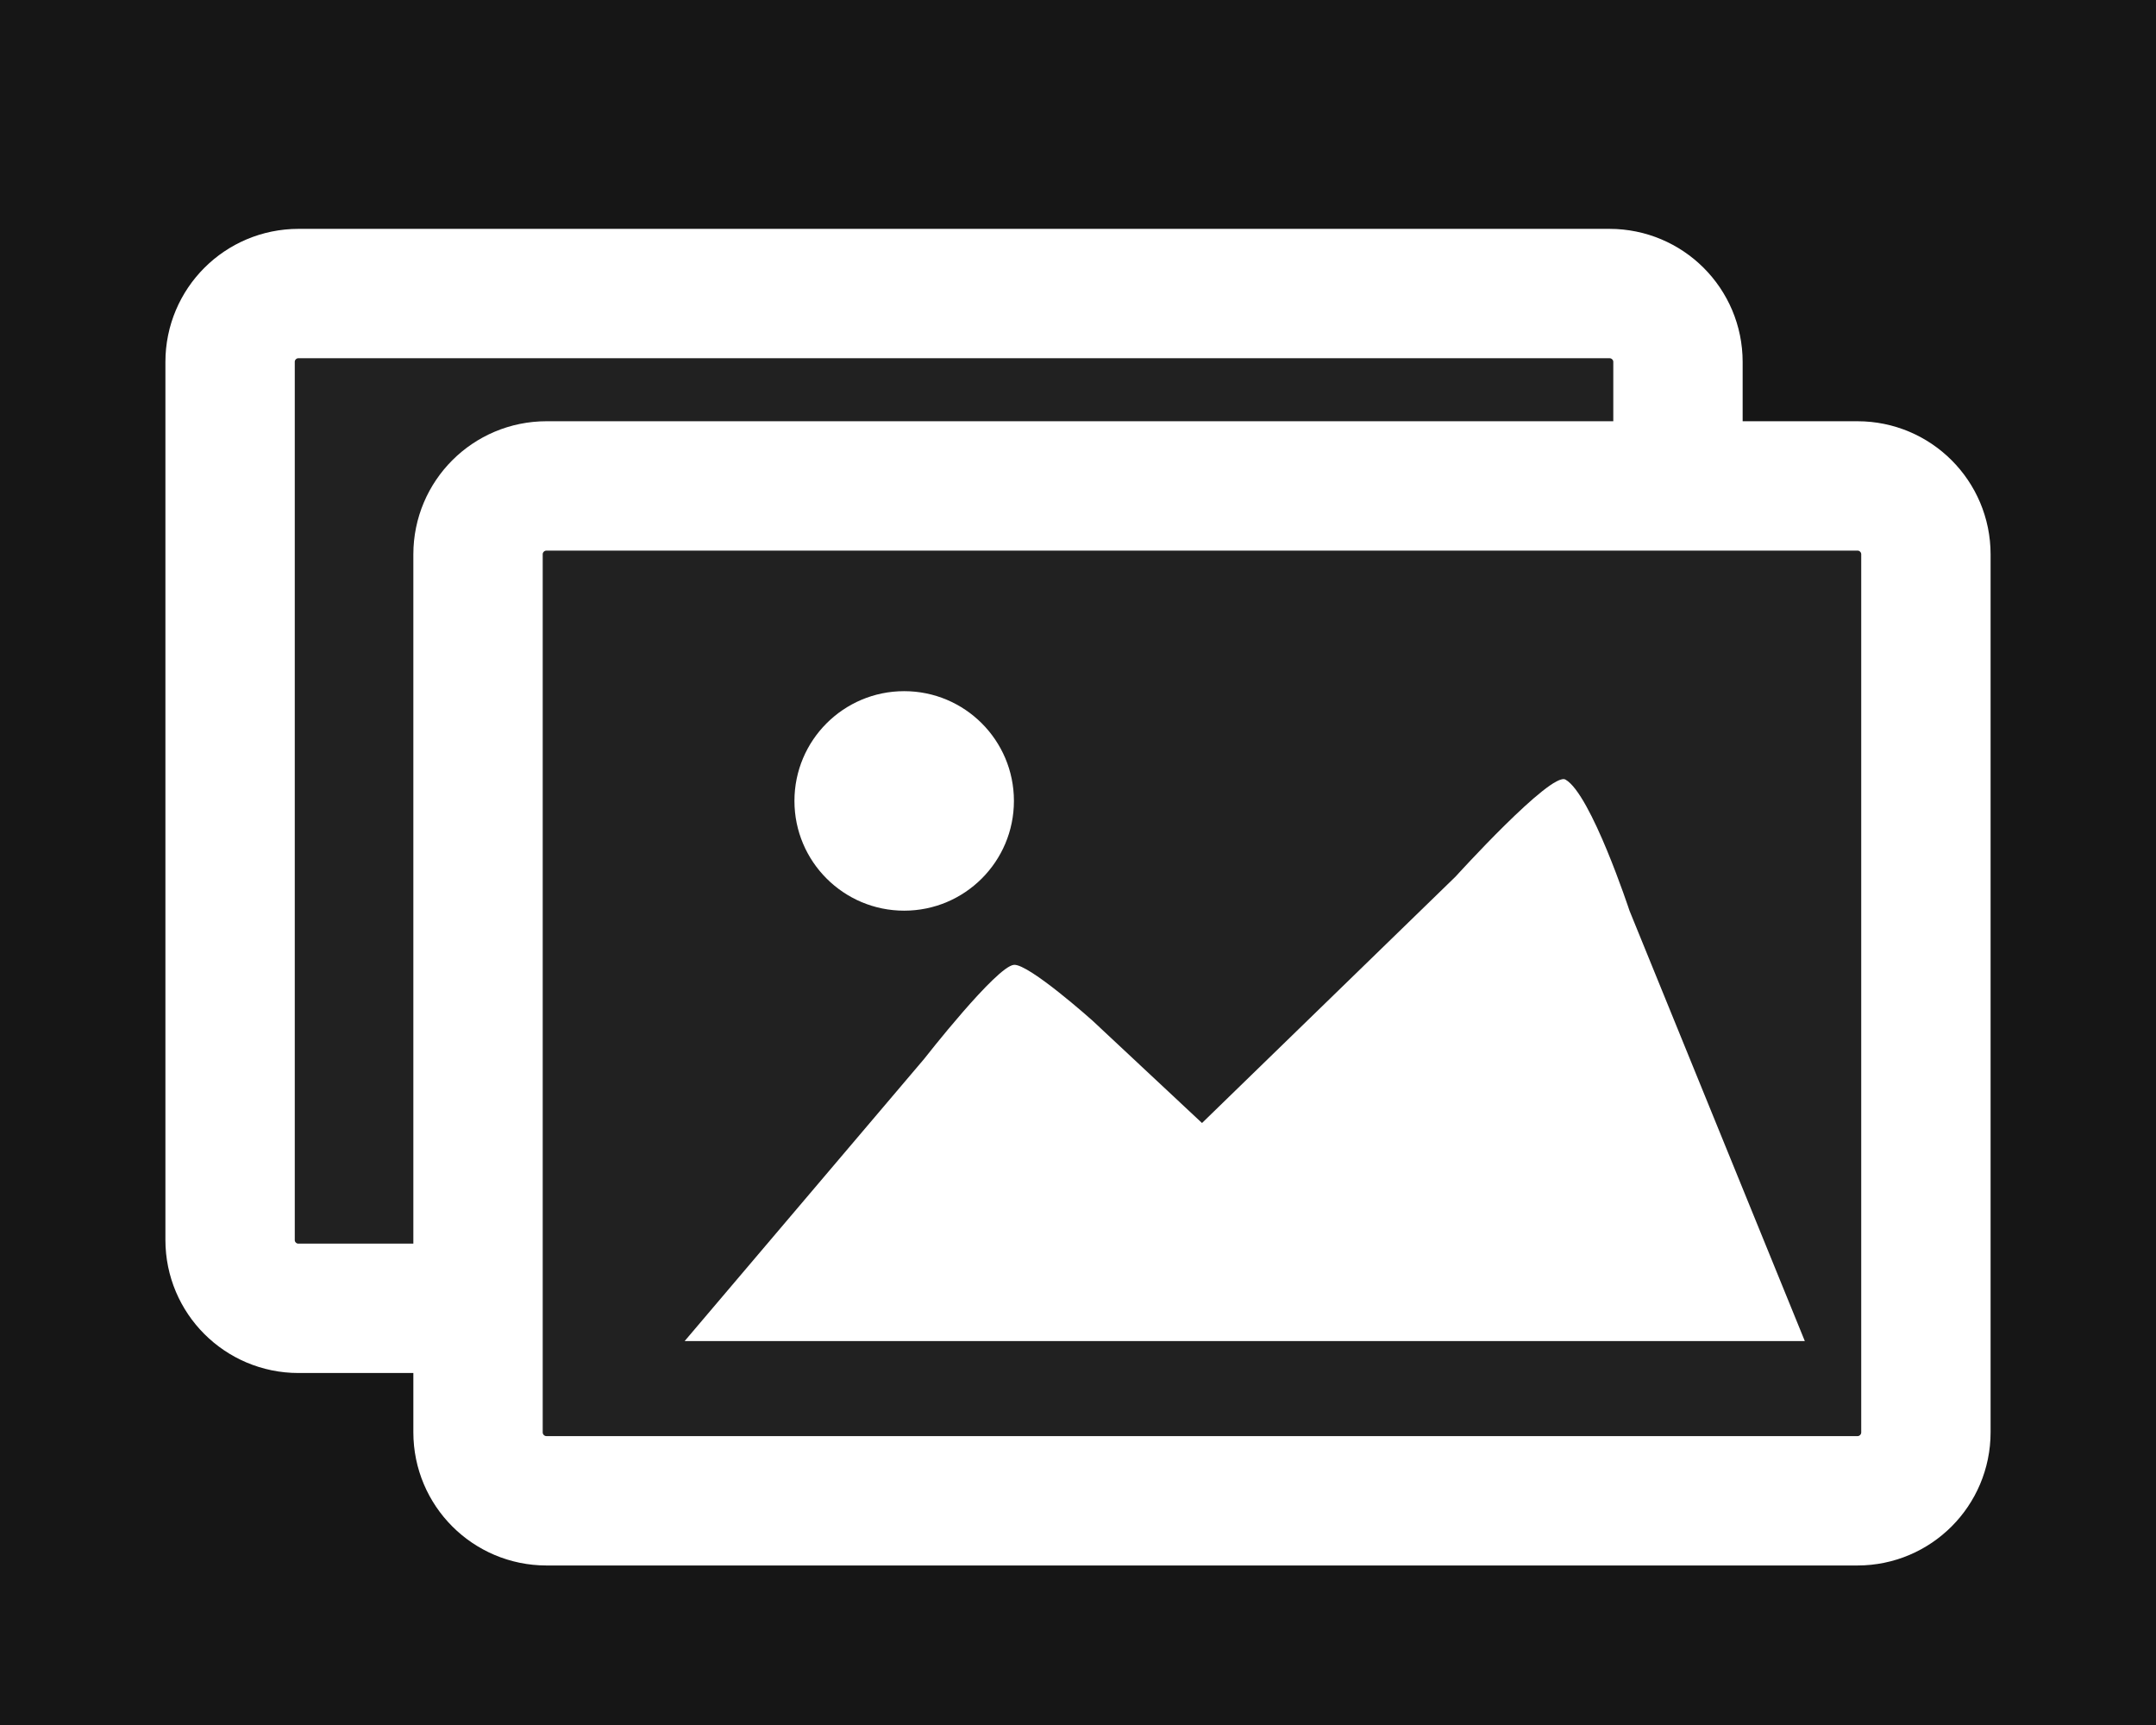 <?xml version="1.0" encoding="utf-8"?>
<!-- Generator: Adobe Illustrator 16.0.0, SVG Export Plug-In . SVG Version: 6.00 Build 0)  -->
<!DOCTYPE svg PUBLIC "-//W3C//DTD SVG 1.1//EN" "http://www.w3.org/Graphics/SVG/1.1/DTD/svg11.dtd">
<svg version="1.1" xmlns="http://www.w3.org/2000/svg" xmlns:xlink="http://www.w3.org/1999/xlink" x="0px" y="0px" width="50px"
	 height="40px" viewBox="0 0 50 40" enable-background="new 0 0 50 40" xml:space="preserve">
<g id="Layer_1">
	<rect x="-309" y="-66.5" fill="#161616" width="530" height="366"/>
	<g>
		
			<path fill="#212121" stroke="#FFFFFF" stroke-width="3" stroke-linecap="round" stroke-linejoin="round" stroke-miterlimit="10" d="
			M38.914,28.753c0,0.875-0.711,1.585-1.588,1.585H6.922c-0.877,0-1.586-0.71-1.586-1.585V8.393c0-0.876,0.709-1.586,1.586-1.586
			h30.404c0.877,0,1.588,0.71,1.588,1.586V28.753z"/>
		
			<path fill="#212121" stroke="#FFFFFF" stroke-width="3" stroke-linecap="round" stroke-linejoin="round" stroke-miterlimit="10" d="
			M44.664,33.213c0,0.877-0.711,1.588-1.586,1.588H12.674c-0.877,0-1.588-0.711-1.588-1.588V12.854c0-0.876,0.711-1.586,1.588-1.586
			h30.404c0.875,0,1.586,0.71,1.586,1.586V33.213z"/>
		<circle fill="#FFFFFF" cx="20.969" cy="18.572" r="2.545"/>
		<path fill="#FFFFFF" d="M15.877,31.098h25.979l-4.066-9.98c0,0-0.893-2.71-1.486-3.041c-0.338-0.188-2.545,2.247-2.545,2.247
			l-5.883,5.717l-2.545-2.379c0,0-1.473-1.316-1.816-1.289c-0.404,0.031-2.082,2.18-2.082,2.18L15.877,31.098z"/>
	</g>
</g>
<g id="Layer_2">
</g>
</svg>
